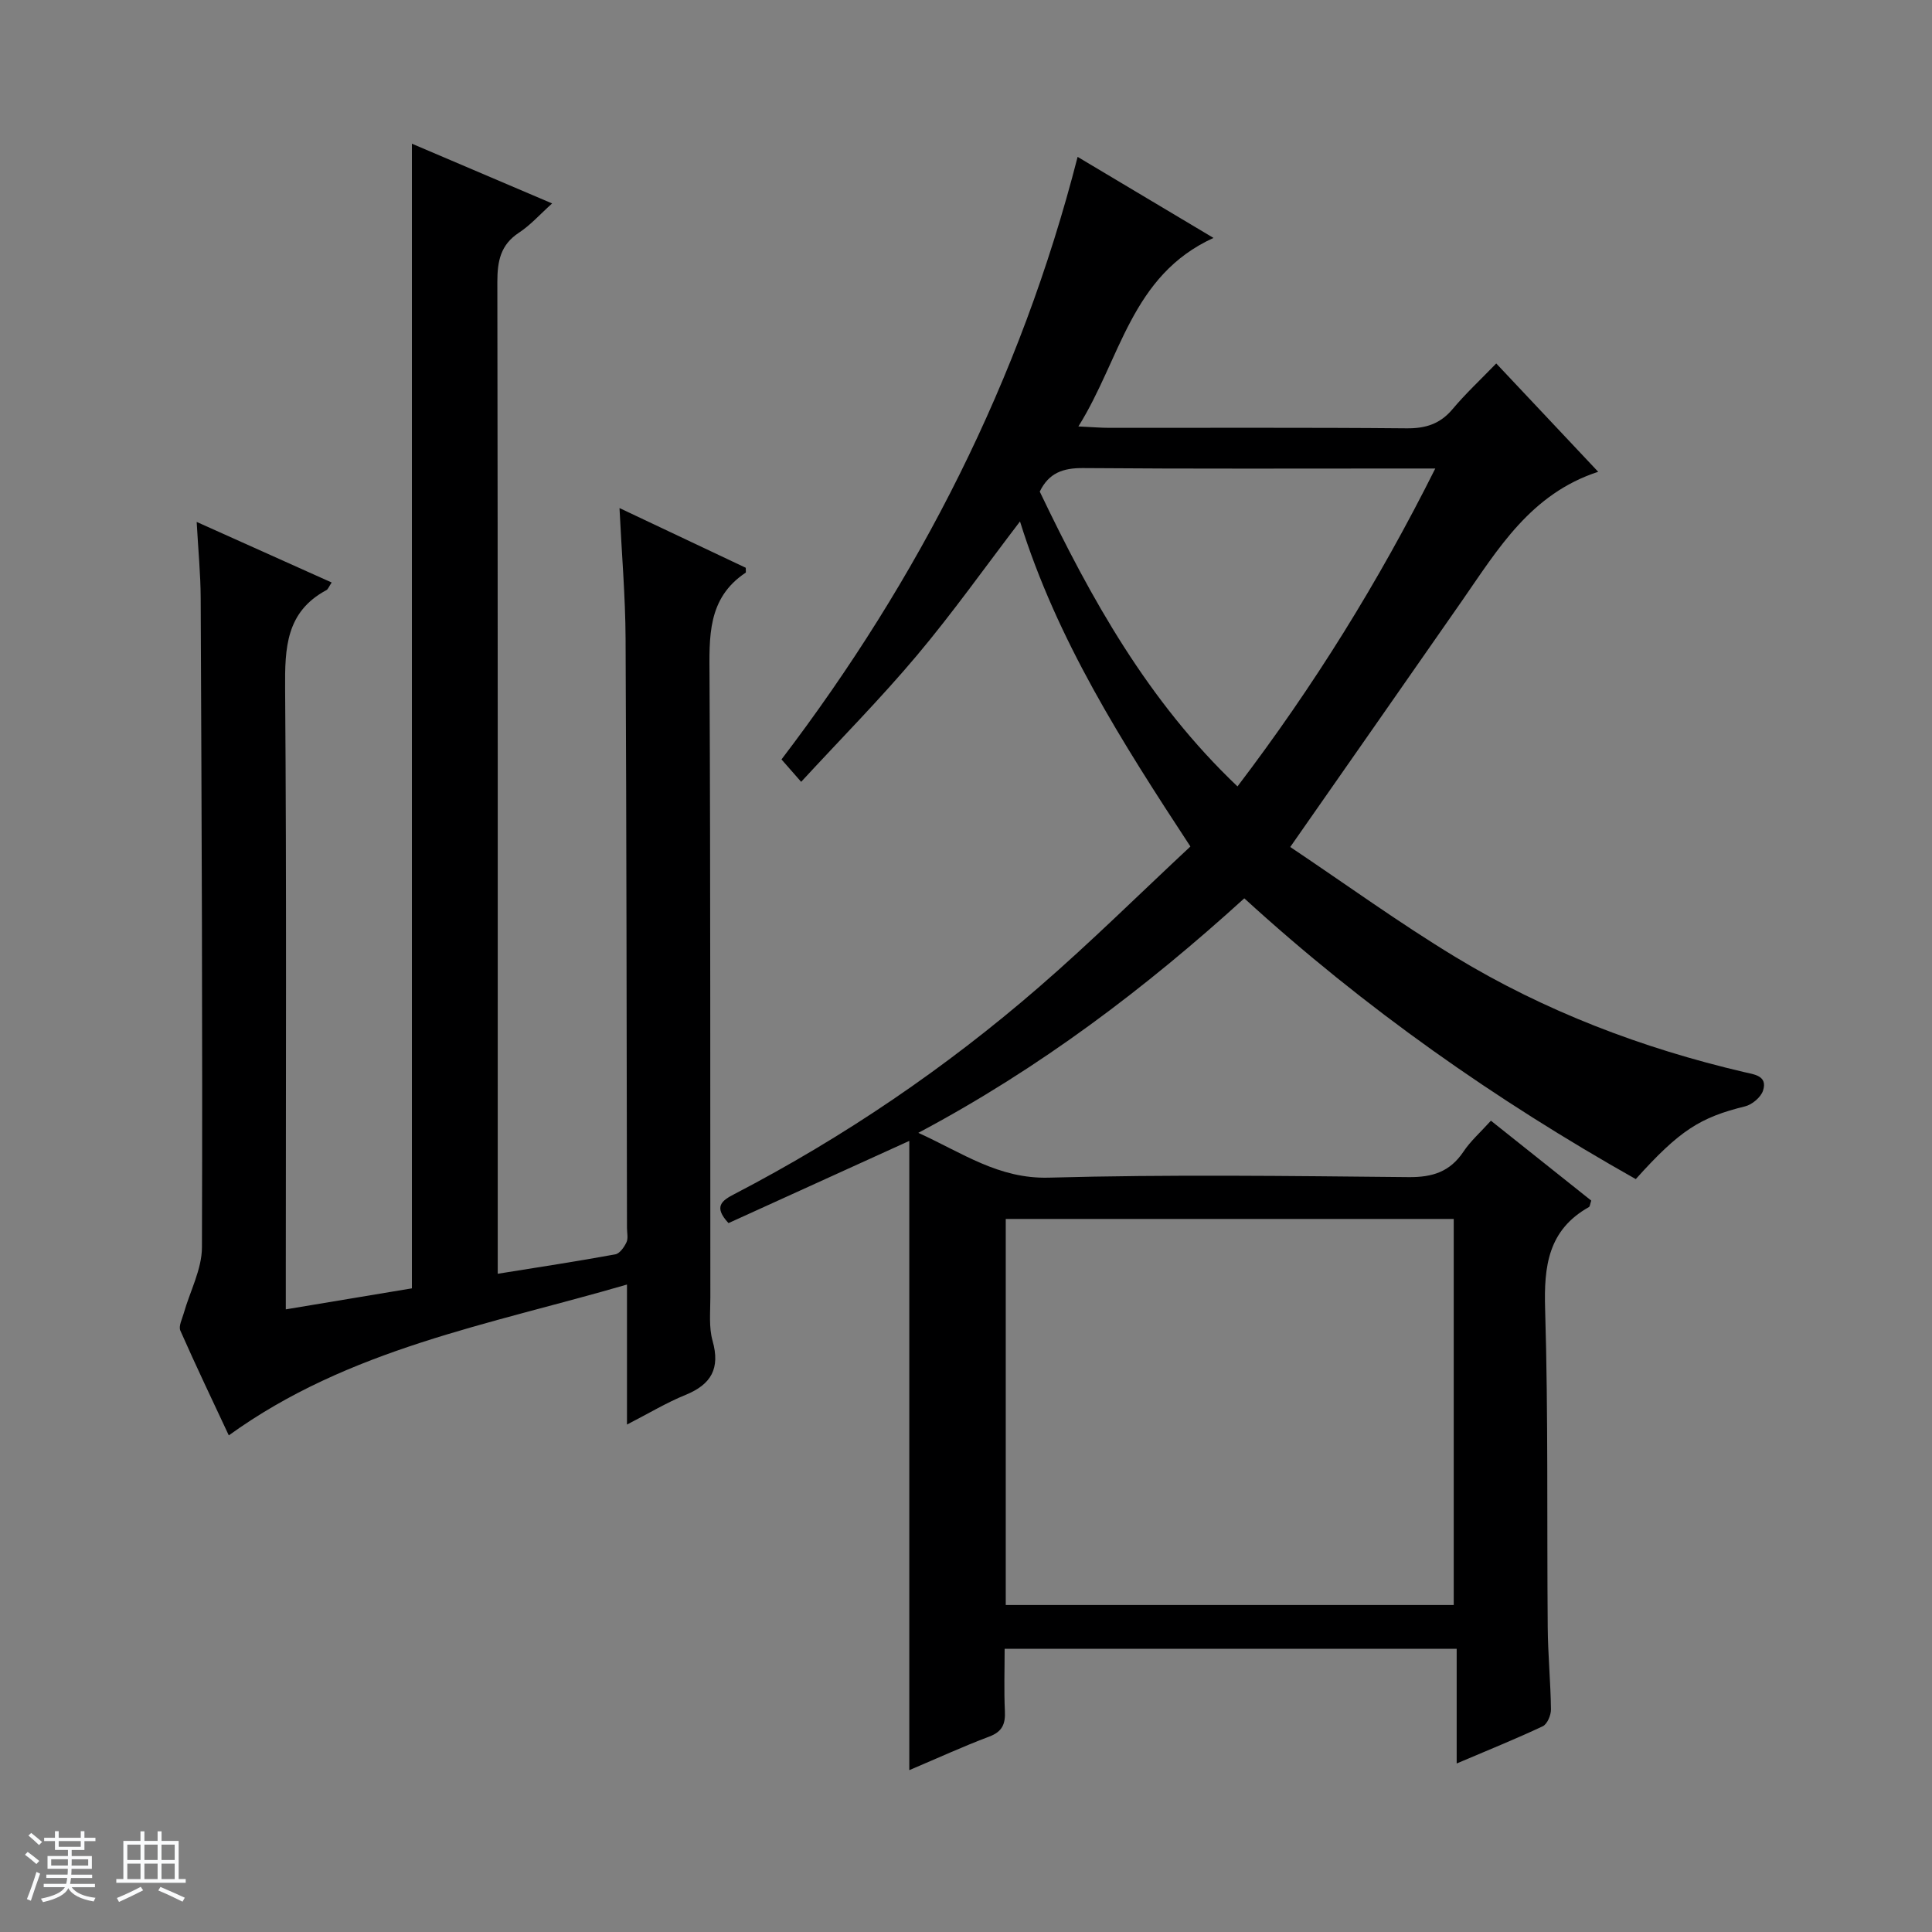 <svg enable-background="new 0 0 400 400" viewBox="0 0 400 400" xmlns="http://www.w3.org/2000/svg"><rect x="0" y="0" width="400" height="400" fill="#808080" stroke="none"/><path d="m5.17 384 .56-.58c.85.61 1.65 1.24 2.4 1.87l-.59.64c-.84-.73-1.63-1.38-2.37-1.93m1.22 9.53-.82-.34c.71-1.76 1.37-3.64 1.98-5.63.24.13.5.25.76.36-.6 1.67-1.24 3.54-1.92 5.61m-.5-13.5.57-.54c.56.44 1.31 1.06 2.26 1.87l-.64.64c-.68-.66-1.41-1.32-2.19-1.97m3.25.46h2.24v-1.36h.77v1.36h4.57v-1.36h.76v1.36h2.28v.69h-2.28v1.84h-2.64v1.26h4.18v2.64h-4.21c0 .45-.02.86-.05 1.21h4.32v.69h-4.38c-.04.34-.1.75-.19 1.22h5.15v.69h-4.82c.87 1.19 2.51 1.92 4.93 2.19-.17.31-.3.57-.37.76-2.77-.49-4.52-1.41-5.26-2.76-.56 1.26-2.3 2.23-5.24 2.9-.12-.24-.26-.48-.43-.72 2.73-.55 4.38-1.34 4.96-2.38h-4.38v-.69h4.65c.1-.38.17-.79.21-1.22h-4.32v-.69h4.4c.03-.34.05-.75.05-1.21h-4.2v-2.64h4.23v-1.26h-2.69v-1.84h-2.24zm1.46 4.46v1.29h3.45c.01-.4.02-.57.01-.53v-.32-.45h-3.46zm1.55-2.59h4.57v-1.19h-4.57zm6.11 2.59h-3.42v.77c-.01.19-.01.37-.02.53h3.44z" fill="#fafbfc"/><path d="m32.63 379.16h.82v1.98h3.54v7.89h1.46v.78h-14.37v-.78h1.46v-7.89h3.54v-1.98h.82v1.98h2.73zm-3.49 11.48.5.73c-1.61.82-3.28 1.63-5 2.41-.13-.27-.28-.55-.44-.82 1.75-.72 3.4-1.49 4.94-2.32m-2.78-5.55h2.73v-3.18h-2.73zm0 3.95h2.73v-3.2h-2.73zm3.54-3.95h2.73v-3.18h-2.73zm0 3.95h2.73v-3.2h-2.73zm7.89 4.68c-1.84-.92-3.51-1.7-5.02-2.32l.45-.73c1.89.8 3.57 1.55 5.04 2.23zm-1.62-11.81h-2.73v3.18h2.73zm-2.73 7.13h2.73v-3.2h-2.73v3.19z" fill="#fafbfc"/><g fill="#000001"><path d="m301.59 365.11c0-8.51 0-15.96 0-23.75-31.29 0-62.16 0-93.59 0 0 4.33-.15 8.61.05 12.89.13 2.67-.52 4.27-3.23 5.29-5.4 2.03-10.66 4.45-16.56 6.95 0-43.72 0-86.84 0-130.28-13.03 5.93-25.34 11.53-37.43 17.02-3.19-3.42-1.37-4.67 1.22-6.01 22.68-11.8 43.72-26.09 63.02-42.82 10.79-9.34 20.95-19.41 31.39-29.14-14.2-21.66-27.59-42.67-35.28-67.3-7.31 9.57-13.97 18.97-21.36 27.76-7.47 8.89-15.67 17.17-23.95 26.15-1.66-1.89-2.73-3.12-4.07-4.64 28.46-37.37 49.46-78.5 61.31-124.75 9.45 5.64 18.51 11.04 28.13 16.78-17.08 7.78-19.19 25.01-27.97 39.03 2.91.14 4.67.29 6.43.29 20.5.02 40.99-.09 61.49.1 4 .04 6.98-.91 9.57-4 2.66-3.17 5.72-6.02 9.02-9.43 7.11 7.56 13.89 14.76 21.11 22.43-13.95 4.54-20.73 15.96-28.19 26.7-11.58 16.65-23.21 33.26-35.57 50.98 11.51 7.71 22.52 15.69 34.12 22.73 18.59 11.28 38.74 18.94 59.91 23.89 2.02.47 4.85.73 3.86 3.81-.44 1.38-2.26 2.91-3.72 3.27-9.3 2.29-13.55 4.95-22.63 15.06-28.98-16.33-56.13-35.35-81.05-58.13-20.53 18.65-42.32 35.18-67.49 48.55 9.22 4.21 16.66 9.56 27.01 9.28 24.81-.68 49.65-.35 74.48-.11 4.96.05 8.58-1.1 11.37-5.27 1.46-2.19 3.5-3.99 5.69-6.41 7.01 5.58 13.95 11.11 20.77 16.54-.26.77-.28 1.23-.48 1.34-8.44 4.74-9.34 12.22-9.07 21.11.66 21.97.35 43.98.54 65.97.05 5.65.6 11.29.67 16.93.01 1.19-.77 3.05-1.71 3.49-5.54 2.61-11.22 4.89-17.81 7.7zm-.61-32.81c0-27.01 0-53.58 0-79.93-31.33 0-62.04 0-92.75 0v79.93zm-44.77-169.48c15.82-20.81 29.19-42.32 40.95-65.82-2.27 0-3.86 0-5.45 0-22.49 0-44.99.09-67.48-.09-4.11-.03-7.07.98-8.96 4.87 10.56 22.07 22.35 43.38 40.94 61.04z"/><path d="m40.72 108.06c9.8 4.4 18.78 8.43 27.95 12.54-.57.84-.74 1.4-1.11 1.59-8.37 4.5-8.59 11.98-8.53 20.35.31 40.65.14 81.31.14 121.96v6.59c9.15-1.52 17.71-2.95 26.11-4.35 0-79.05 0-157.74 0-236.99 9.52 4.06 18.95 8.08 29.03 12.37-2.54 2.28-4.48 4.49-6.86 6.05-3.84 2.52-4.48 5.91-4.48 10.21.11 66.31.08 132.63.08 198.94v6.4c8.47-1.36 16.43-2.57 24.34-4.02.92-.17 1.85-1.5 2.32-2.51.38-.82.1-1.96.1-2.96-.08-40.65-.09-81.3-.29-121.95-.04-8.78-.8-17.56-1.26-27.09 8.99 4.25 17.68 8.36 26.14 12.36 0 .72.06.96-.01 1.01-8 5.32-7.53 13.35-7.49 21.63.21 42.82.13 85.64.17 128.46 0 3-.33 6.15.46 8.95 1.61 5.72-.26 9.02-5.6 11.2-3.94 1.6-7.62 3.83-12.12 6.14 0-9.91 0-19 0-28.99-28.58 8.33-57.59 13.27-82.44 31.23-3.31-7.08-6.78-14.33-10.03-21.69-.4-.91.36-2.38.69-3.55 1.29-4.57 3.76-9.12 3.78-13.68.15-44.82-.07-89.63-.26-134.45-.02-4.93-.51-9.88-.83-15.75z"/></g></svg>